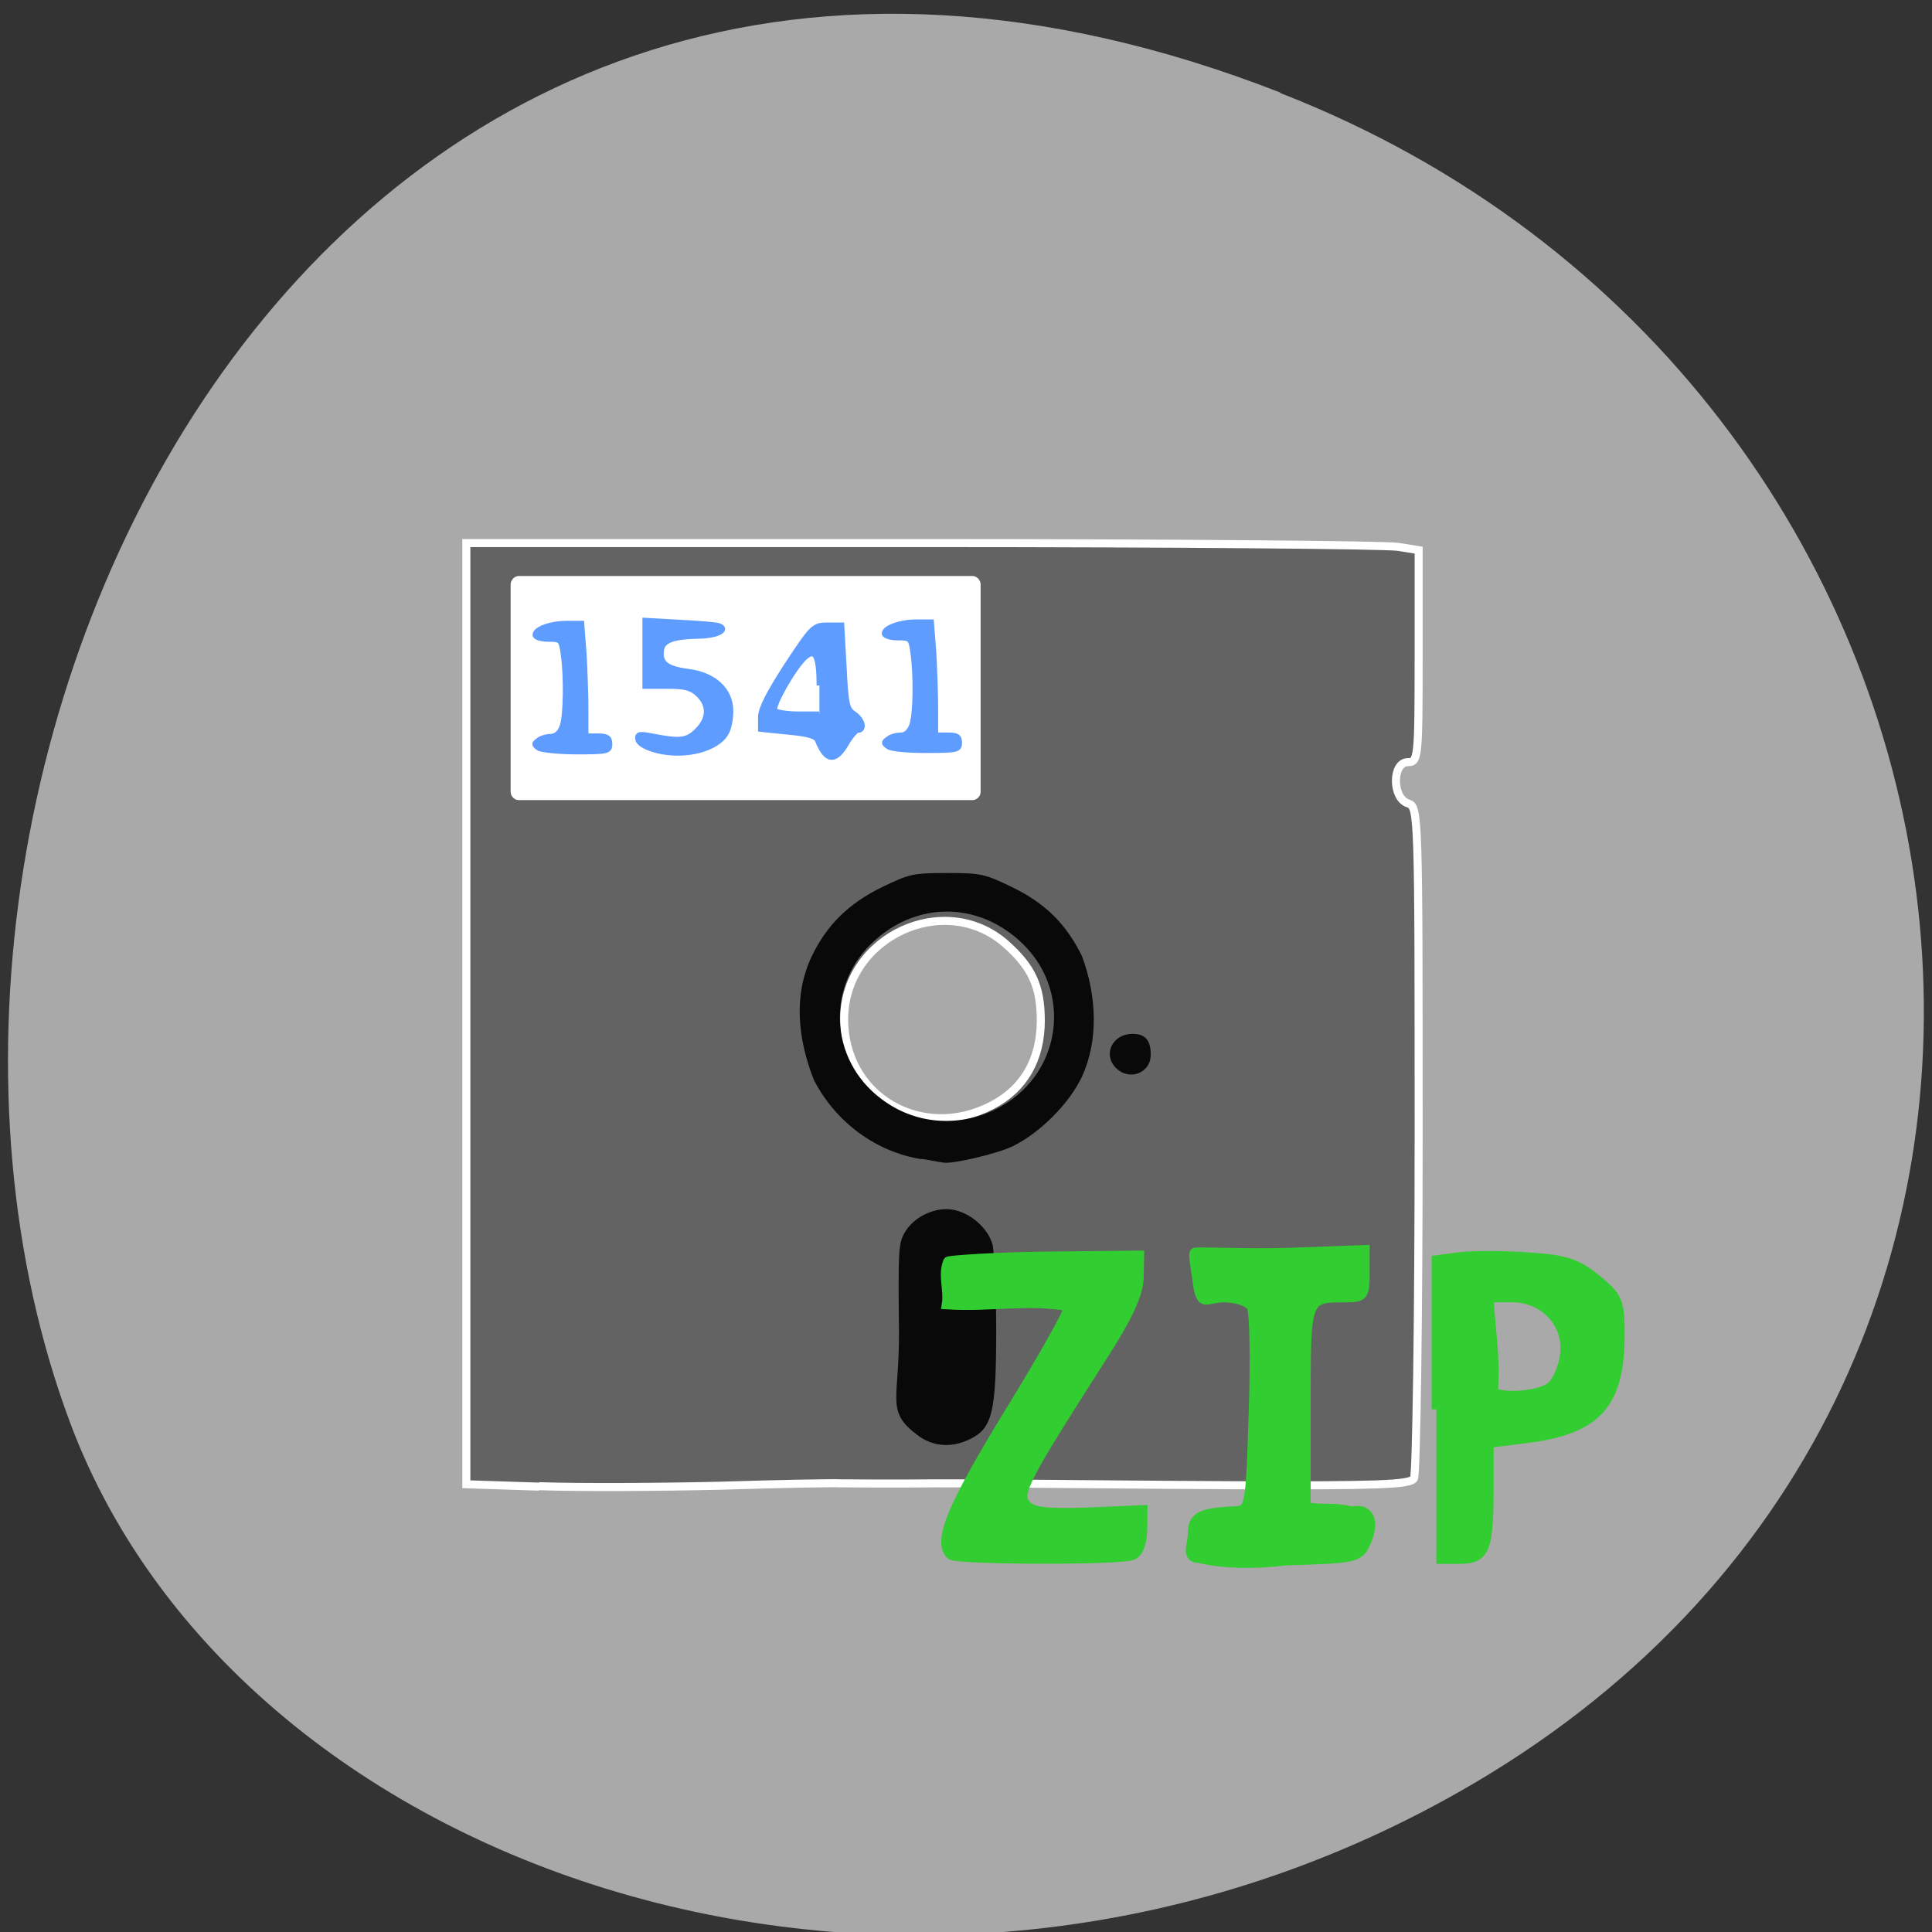 <svg xmlns="http://www.w3.org/2000/svg" xmlns:xlink="http://www.w3.org/1999/xlink" viewBox="0 0 16 16"><rect x="0" y="0" width="16" height="16" fill="#333333" stroke="none"/><defs><g id="3" clip-path="url(#2)"><path d="m 72.76 96.3 c -0.646 -0.457 -0.646 -0.588 0 -1.045 c 0.388 -0.327 1.163 -0.523 1.745 -0.523 c 0.711 -0.065 1.228 -0.523 1.551 -1.437 c 0.517 -1.502 0.582 -6.989 0.129 -9.993 c -0.258 -1.959 -0.388 -2.025 -2.068 -2.025 c -1.034 0 -1.809 -0.261 -1.809 -0.588 c 0 -0.784 2.133 -1.568 4.394 -1.568 h 2 l 0.323 4.115 c 0.129 2.221 0.258 5.748 0.258 7.772 v 3.658 h 1.68 c 1.292 0 1.616 0.261 1.616 1.11 c 0 0.98 -0.323 1.045 -4.588 1.045 c -2.456 0 -4.847 -0.261 -5.234 -0.523" transform="matrix(0.06 0 0 0.06 0.094 0.416)" fill="#4c92ff" stroke="#4c92ff" stroke-width="0.737"/></g><g id="6" clip-path="url(#5)"><path d="m 89.11 96.63 c -1.486 -0.392 -2.52 -0.98 -2.585 -1.502 c -0.129 -0.718 0.129 -0.784 2.133 -0.392 c 3.684 0.718 4.653 0.588 6.075 -0.849 c 1.616 -1.633 1.68 -3.527 0.065 -5.03 c -0.969 -0.914 -1.874 -1.11 -4.265 -1.11 h -3.037 v -9.01 l 4.653 0.261 c 2.585 0.131 5.04 0.327 5.428 0.457 c 1.422 0.457 -0.065 1.306 -2.52 1.372 c -3.748 0.065 -5.17 0.588 -5.364 1.959 c -0.258 1.829 0.711 2.613 3.748 3 c 3.554 0.457 5.816 2.547 5.816 5.421 c 0 1.045 -0.258 2.417 -0.582 2.939 c -1.163 2.286 -5.687 3.462 -9.564 2.482" transform="matrix(0.06 0 0 0.06 0.094 0.416)" fill="#4c92ff" stroke="#4c92ff" stroke-width="0.786"/></g><g id="9" clip-path="url(#8)"><path d="m 112.18 96.89 c -0.258 -0.327 -0.646 -1.045 -0.84 -1.568 c -0.194 -0.653 -1.228 -0.98 -4.071 -1.241 l -3.813 -0.392 v -1.633 c 0 -1.176 1.163 -3.396 3.619 -7.185 c 3.49 -5.29 3.684 -5.486 5.558 -5.486 h 1.939 l 0.323 5.748 c 0.258 5.03 0.388 5.813 1.357 6.466 c 1.228 0.784 1.551 2.221 0.582 2.221 c -0.258 0 -1.034 0.849 -1.616 1.894 c -1.163 1.959 -2.133 2.351 -3.037 1.176 m -0.646 -9.209 c 0 -4.18 -0.582 -5.225 -2.068 -3.854 c -1.486 1.372 -4.524 6.662 -4.136 7.315 c 0.194 0.261 1.68 0.523 3.296 0.523 h 2.908" transform="matrix(0.06 0 0 0.06 0.094 0.416)" fill="#4c92ff" stroke="#4c92ff" stroke-width="0.786"/></g><g id="C" clip-path="url(#B)"><path d="m 121.03 96.11 c -0.646 -0.457 -0.646 -0.588 0 -1.045 c 0.388 -0.327 1.163 -0.523 1.745 -0.523 c 0.711 0 1.228 -0.523 1.551 -1.437 c 0.517 -1.502 0.582 -6.923 0.129 -9.993 c -0.258 -1.959 -0.388 -2.025 -2.068 -2.025 c -1.034 0 -1.874 -0.261 -1.874 -0.588 c 0 -0.784 2.197 -1.568 4.459 -1.568 h 2 l 0.323 4.115 c 0.129 2.286 0.258 5.748 0.258 7.772 v 3.723 h 1.68 c 1.292 0 1.616 0.196 1.616 1.045 c 0 0.98 -0.323 1.045 -4.588 1.045 c -2.456 0 -4.847 -0.196 -5.234 -0.523" transform="matrix(0.06 0 0 0.06 0.094 0.416)" fill="#4c92ff" stroke="#4c92ff" stroke-width="0.737"/></g><clipPath id="8"><path d="M 0,0 H16 V16 H0 z"/></clipPath><clipPath id="2"><path d="M 0,0 H16 V16 H0 z"/></clipPath><clipPath id="5"><path d="M 0,0 H16 V16 H0 z"/></clipPath><clipPath id="B"><path d="M 0,0 H16 V16 H0 z"/></clipPath><filter id="0" filterUnits="objectBoundingBox" x="0" y="0" width="16" height="16"><feColorMatrix type="matrix" in="SourceGraphic" values="0 0 0 0 1 0 0 0 0 1 0 0 0 0 1 0 0 0 1 0"/></filter><mask id="A"><g filter="url(#0)"><path fill-opacity="0.902" d="M 0,0 H16 V16 H0 z"/></g></mask><mask id="4"><g filter="url(#0)"><path fill-opacity="0.902" d="M 0,0 H16 V16 H0 z"/></g></mask><mask id="7"><g filter="url(#0)"><path fill-opacity="0.902" d="M 0,0 H16 V16 H0 z"/></g></mask><mask id="1"><g filter="url(#0)"><path fill-opacity="0.902" d="M 0,0 H16 V16 H0 z"/></g></mask></defs><path d="m 10.602 0.766 c -7.961 -3.105 -12.05 5.598 -10.02 11.02 c 1.418 3.781 7.07 5.664 11.629 2.98 c 5.758 -3.391 4.535 -11.602 -1.609 -13.996" fill="#a9a9a9"/><path d="m 72.821 198.26 l -10.02 -0.327 v -129.91 h 62.878 c 34.573 0 64.17 0.261 65.721 0.523 l 2.843 0.457 v 14.631 c 0 14.11 -0.065 14.631 -1.486 14.631 c -2.197 0 -2.197 4.964 0 5.682 c 1.486 0.457 1.486 1.11 1.486 46.31 c 0 25.21 -0.323 46.31 -0.646 46.896 c -0.582 0.849 -5.105 0.98 -24.751 0.914 c -13.248 -0.065 -25.27 -0.196 -26.754 -0.196 c -1.422 0 -7.884 -0.065 -14.346 -0.065 c -6.462 0.065 -12.408 0 -13.183 0 c -0.84 -0.065 -8.336 0.065 -16.673 0.327 c -8.272 0.196 -19.581 0.261 -25.07 0.065 m 62.55 -52.578 c 4.394 -2.286 6.721 -6.336 6.721 -11.691 c 0 -4.703 -1.228 -7.381 -4.847 -10.581 c -8.401 -7.381 -22.17 -1.045 -22.295 10.254 c -0.129 10.777 10.727 17.11 20.421 12.02" transform="matrix(0.06 0 0 0.06 0.094 0.416)" fill="#636363" stroke="#fff" stroke-width="1.109"/><path d="m 7.57 11.863 c -0.23 -0.184 -0.121 -0.289 -0.125 -0.836 c -0.008 -0.691 -0.004 -0.738 0.055 -0.832 c 0.078 -0.125 0.254 -0.203 0.395 -0.176 c 0.145 0.027 0.285 0.152 0.324 0.285 c 0.016 0.063 0.031 0.383 0.031 0.711 c 0 0.676 -0.031 0.813 -0.215 0.902 c -0.164 0.082 -0.332 0.063 -0.465 -0.055 m 0.063 -2.262 c -0.375 -0.059 -0.707 -0.301 -0.891 -0.652 c -0.137 -0.344 -0.172 -0.707 -0.02 -1.027 c 0.125 -0.262 0.309 -0.441 0.582 -0.574 c 0.227 -0.109 0.254 -0.117 0.539 -0.117 c 0.285 0 0.313 0.008 0.539 0.117 c 0.273 0.133 0.445 0.301 0.578 0.57 c 0.125 0.336 0.137 0.703 0 1 c -0.105 0.223 -0.348 0.465 -0.57 0.574 c -0.125 0.063 -0.508 0.152 -0.578 0.137 c -0.008 0 -0.09 -0.016 -0.18 -0.031 m 0.605 -0.406 c 0.563 -0.273 0.664 -1 0.195 -1.41 c -0.352 -0.309 -0.828 -0.309 -1.18 0 c -0.414 0.363 -0.391 0.992 0.047 1.32 c 0.273 0.207 0.625 0.238 0.938 0.09 m 1 -0.352 c -0.105 -0.113 -0.02 -0.277 0.141 -0.277 c 0.105 0 0.152 0.051 0.152 0.172 c 0 0.156 -0.184 0.223 -0.293 0.105" fill="#090909"/><path d="m 70.04 73.31 h 62.62 c 0.194 0 0.388 0.196 0.388 0.457 v 28.608 c 0 0.196 -0.194 0.392 -0.388 0.392 h -62.62 c -0.194 0 -0.388 -0.196 -0.388 -0.392 v -28.608 c 0 -0.261 0.194 -0.457 0.388 -0.457" transform="matrix(0.06 0 0 0.06 0.094 0.416)" fill="#fff" stroke="#fff" stroke-width="1.476"/><use xlink:href="#3" mask="url(#1)"/><use xlink:href="#6" mask="url(#4)"/><use xlink:href="#9" mask="url(#7)"/><use xlink:href="#C" mask="url(#A)"/><g fill="#31cd31" stroke="#31cd31" stroke-width="1.282" transform="scale(0.062)"><path d="m 127 207.69 c -1.813 -1.813 0.063 -6.313 7.813 -19 c 4.625 -7.5 8.188 -13.875 7.938 -14.188 c -5.688 -1 -10.188 0.125 -16.313 -0.25 c 0.313 -2.063 -0.563 -3.875 0.188 -5.75 c 0.125 -0.188 6.813 -0.625 13.5 -0.688 l 12.06 -0.125 l -0.063 3.063 c -0.063 2.125 -1.562 5.313 -4.875 10.438 c -10.313 16.13 -11.5 18.313 -10.25 19.75 c 0.875 1.063 2.625 1.25 8.375 1.063 l 7.25 -0.313 c -0.063 1.75 0.313 5.313 -1.375 6.06 c -1.875 0.688 -23.5 0.625 -24.25 -0.063"/><path d="m 160.12 208.13 c -1.813 0 -0.813 -1.938 -0.813 -3.313 c 0 -2.438 1.375 -2.75 5.938 -3 c 1.688 -0.125 1.813 -0.875 2.188 -13.06 c 0.25 -7.125 0.125 -13.5 -0.25 -14.188 c -0.375 -0.688 -2 -1.25 -3.688 -1.25 c -2.5 0 -3.063 1.5 -3.563 -2.188 c -0.125 -1.25 -0.625 -3.563 -0.375 -3.813 c 0.25 -0.188 6.563 0.188 12.625 0 l 10.125 -0.375 v 3.188 c 0 2.938 -0.188 3.188 -2.563 3.188 c -5.375 0 -5.313 -0.125 -5.313 14.5 v 13.438 c 2 0.5 3.313 -0.063 6.188 0.625 c 2.25 -0.563 3.125 1.375 1.813 4.188 c -0.875 2 -1.375 2.125 -10.625 2.375 c -3.938 0.5 -8.06 0.5 -11.688 -0.313"/><path d="m 191.87 188.25 v -19.938 l 3.313 -0.438 c 1.812 -0.188 5.875 -0.188 9.06 0.063 c 4.875 0.313 6.375 0.813 9 2.938 c 2.875 2.375 3.125 2.938 3.125 7.375 c 0 9.313 -3.063 12.688 -12.5 13.875 l -5 0.625 v 5.813 c 0 8.563 -0.5 9.688 -4 9.688 h -3 m 15.187 -22.938 c 0.813 -0.563 1.688 -2.438 1.938 -4.125 c 0.688 -4.188 -2.563 -7.875 -7 -7.875 h -3.125 c 0.188 4.125 0.938 7.938 0.563 12.563 c 1 0.938 6 0.625 7.625 -0.563"/></g></svg>